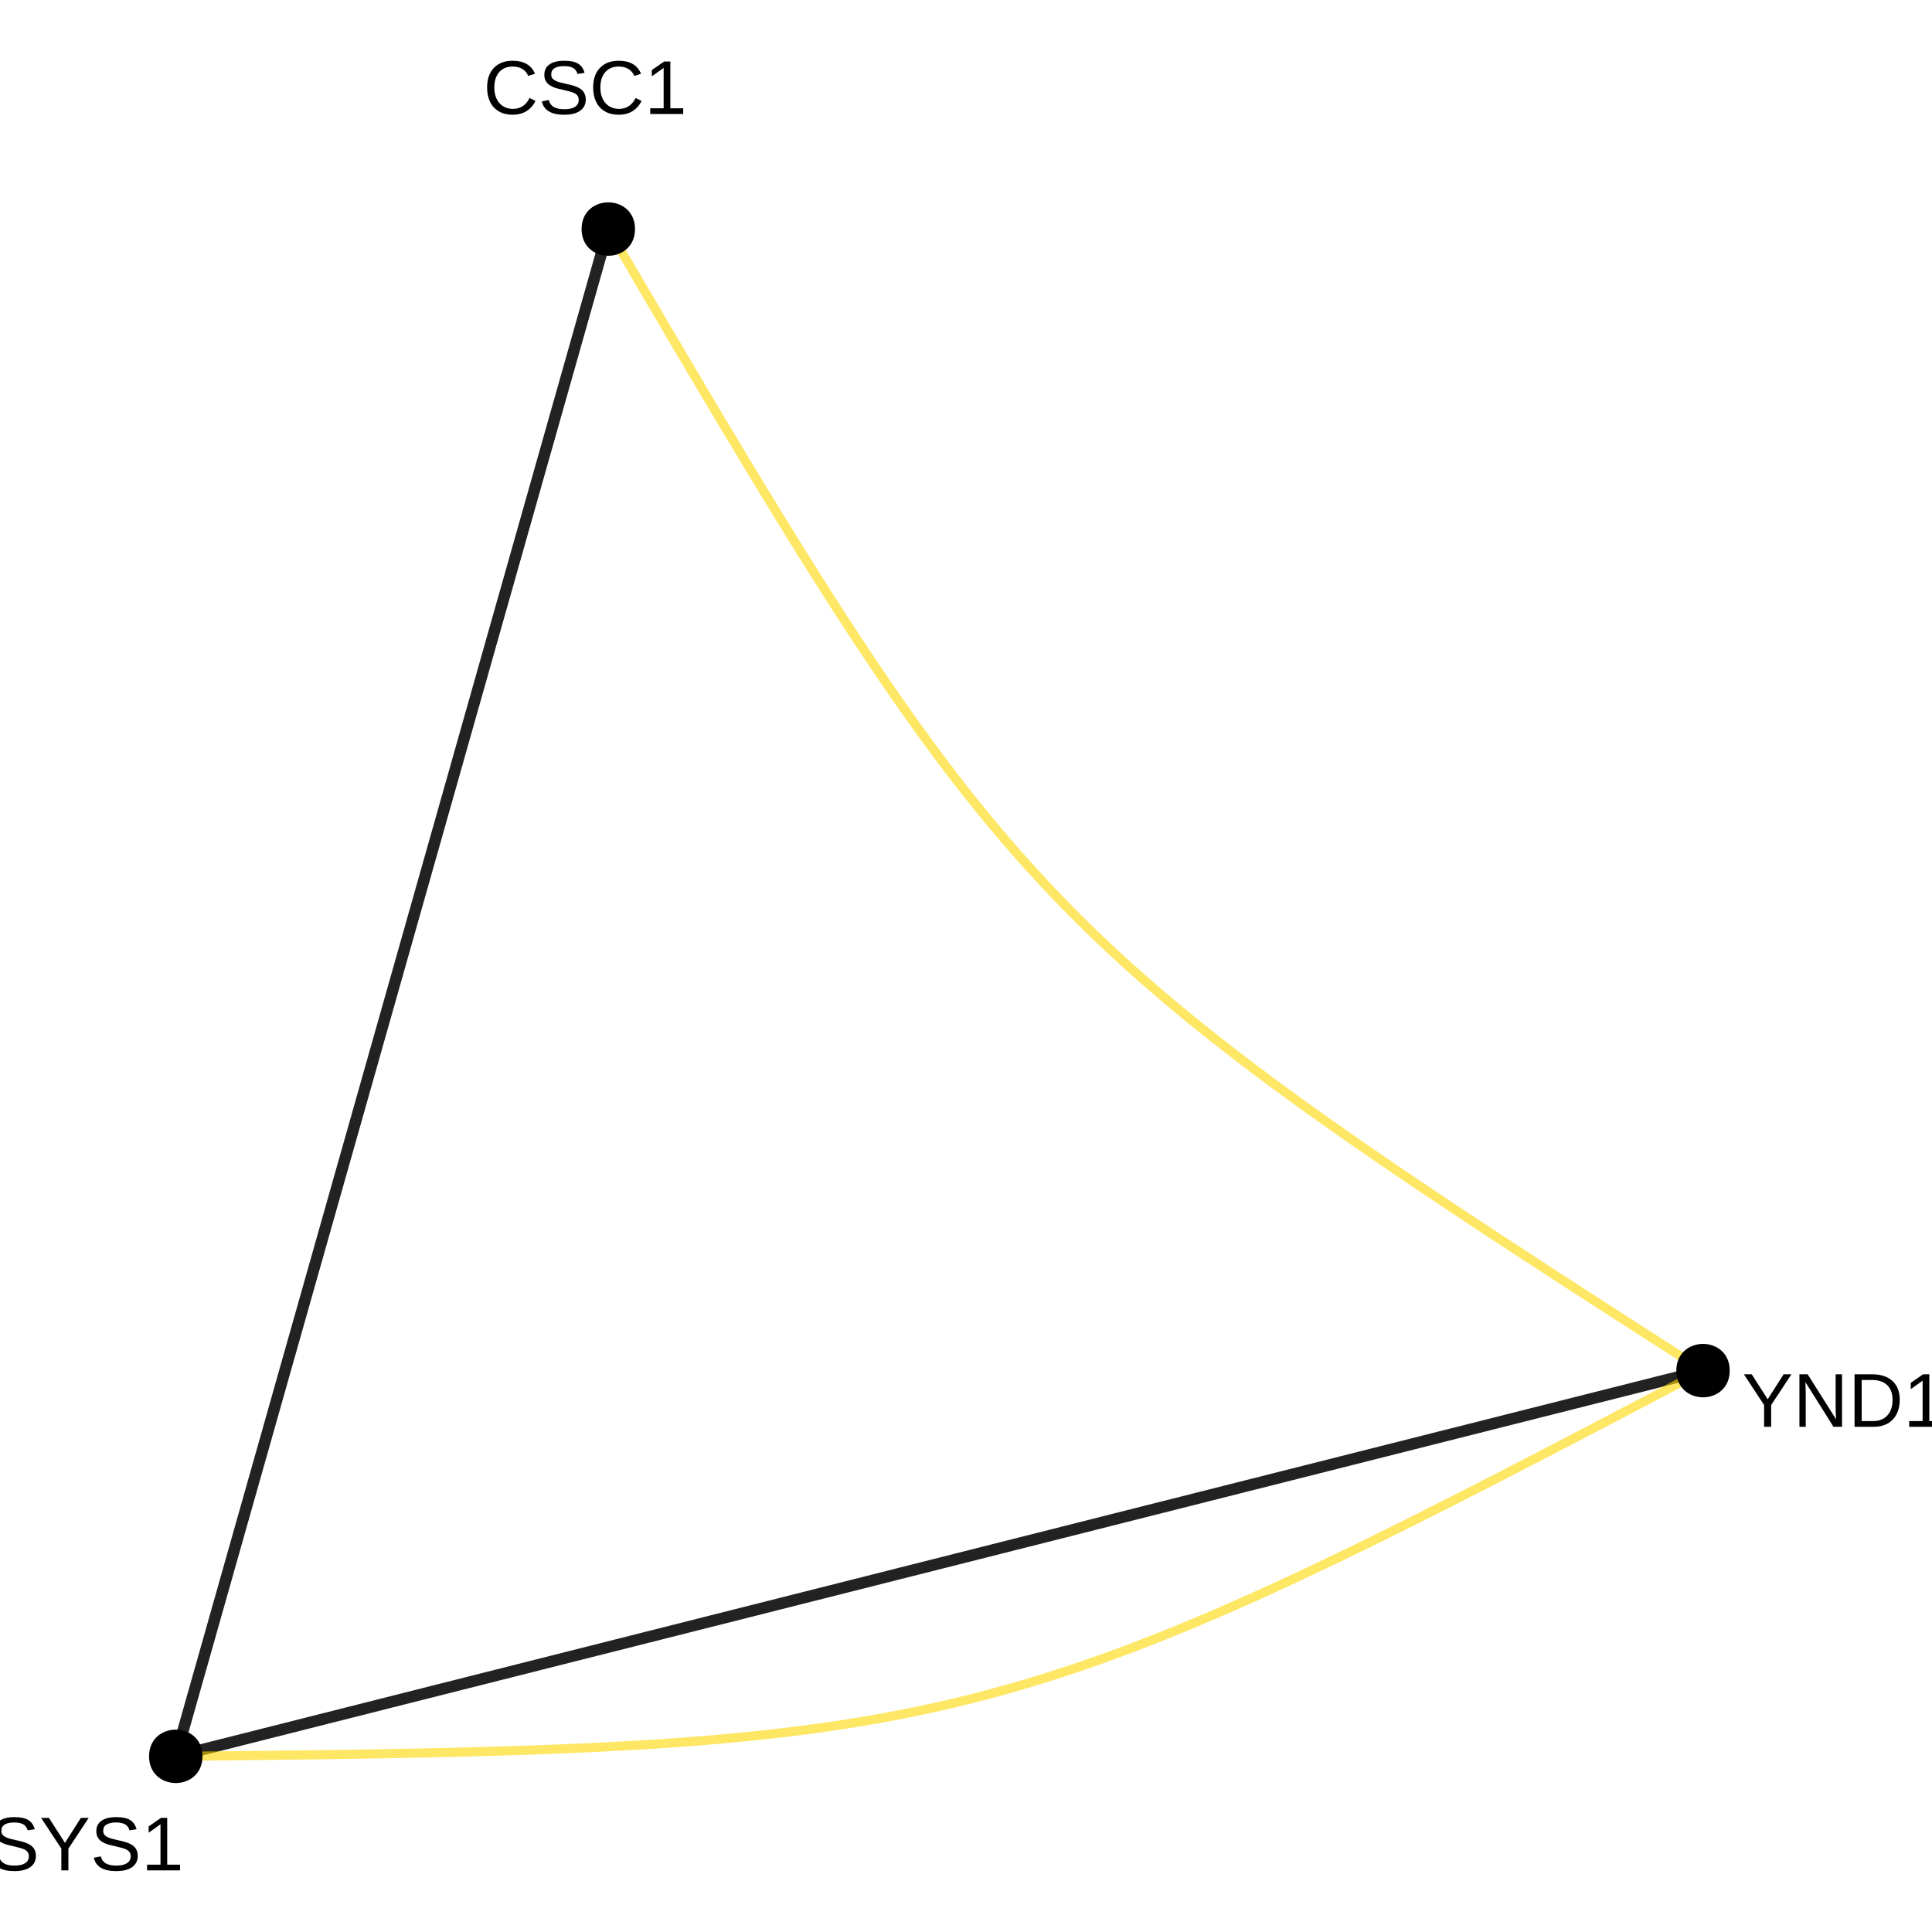 <?xml version="1.0" encoding="UTF-8"?>
<svg xmlns="http://www.w3.org/2000/svg" xmlns:xlink="http://www.w3.org/1999/xlink" width="360pt" height="360pt" viewBox="0 0 360 360" version="1.1">
<defs>
<g>
<symbol overflow="visible" id="glyph0-0">
<path style="stroke:none;" d="M 1.422 -9.781 L 9.234 -9.781 L 9.234 0 L 1.422 0 Z M 1.953 -9.25 L 1.953 -0.531 L 8.703 -0.531 L 8.703 -9.25 Z M 1.953 -9.25 "/>
</symbol>
<symbol overflow="visible" id="glyph0-1">
<path style="stroke:none;" d="M 5.391 -4.047 L 5.391 0 L 4.078 0 L 4.078 -4.047 L 0.312 -9.781 L 1.766 -9.781 L 4.75 -5.125 L 7.719 -9.781 L 9.172 -9.781 Z M 5.391 -4.047 "/>
</symbol>
<symbol overflow="visible" id="glyph0-2">
<path style="stroke:none;" d="M 7.516 0 L 2.281 -8.328 L 2.312 -7.656 L 2.344 -6.5 L 2.344 0 L 1.172 0 L 1.172 -9.781 L 2.703 -9.781 L 8 -1.391 C 7.945 -2.297 7.922 -2.957 7.922 -3.375 L 7.922 -9.781 L 9.109 -9.781 L 9.109 0 Z M 7.516 0 "/>
</symbol>
<symbol overflow="visible" id="glyph0-3">
<path style="stroke:none;" d="M 9.594 -4.984 C 9.594 -3.984 9.395 -3.102 9 -2.344 C 8.602 -1.582 8.039 -1 7.312 -0.594 C 6.594 -0.195 5.766 0 4.828 0 L 1.172 0 L 1.172 -9.781 L 4.406 -9.781 C 6.062 -9.781 7.336 -9.363 8.234 -8.531 C 9.141 -7.707 9.594 -6.523 9.594 -4.984 Z M 8.25 -4.984 C 8.25 -6.203 7.914 -7.129 7.25 -7.766 C 6.594 -8.398 5.633 -8.719 4.375 -8.719 L 2.5 -8.719 L 2.5 -1.062 L 4.672 -1.062 C 5.391 -1.062 6.02 -1.219 6.562 -1.531 C 7.102 -1.844 7.52 -2.297 7.812 -2.891 C 8.102 -3.484 8.25 -4.18 8.25 -4.984 Z M 8.25 -4.984 "/>
</symbol>
<symbol overflow="visible" id="glyph0-4">
<path style="stroke:none;" d="M 1.078 0 L 1.078 -1.062 L 3.578 -1.062 L 3.578 -8.594 L 1.375 -7.016 L 1.375 -8.188 L 3.672 -9.781 L 4.828 -9.781 L 4.828 -1.062 L 7.219 -1.062 L 7.219 0 Z M 1.078 0 "/>
</symbol>
<symbol overflow="visible" id="glyph0-5">
<path style="stroke:none;" d="M 8.828 -2.703 C 8.828 -1.797 8.473 -1.094 7.766 -0.594 C 7.066 -0.102 6.078 0.141 4.797 0.141 C 2.41 0.141 1.023 -0.688 0.641 -2.344 L 1.938 -2.609 C 2.082 -2.016 2.395 -1.578 2.875 -1.297 C 3.352 -1.023 4.008 -0.891 4.844 -0.891 C 5.695 -0.891 6.352 -1.035 6.812 -1.328 C 7.281 -1.629 7.516 -2.062 7.516 -2.625 C 7.516 -2.945 7.441 -3.207 7.297 -3.406 C 7.148 -3.602 6.945 -3.766 6.688 -3.891 C 6.426 -4.023 6.109 -4.133 5.734 -4.219 C 5.367 -4.312 4.969 -4.41 4.531 -4.516 C 3.758 -4.68 3.172 -4.848 2.766 -5.016 C 2.367 -5.191 2.051 -5.383 1.812 -5.594 C 1.582 -5.812 1.406 -6.062 1.281 -6.344 C 1.164 -6.625 1.109 -6.945 1.109 -7.312 C 1.109 -8.145 1.426 -8.785 2.062 -9.234 C 2.707 -9.691 3.625 -9.922 4.812 -9.922 C 5.926 -9.922 6.773 -9.75 7.359 -9.406 C 7.953 -9.07 8.367 -8.492 8.609 -7.672 L 7.297 -7.453 C 7.148 -7.973 6.875 -8.348 6.469 -8.578 C 6.07 -8.805 5.516 -8.922 4.797 -8.922 C 4.016 -8.922 3.414 -8.789 3 -8.531 C 2.594 -8.281 2.391 -7.895 2.391 -7.375 C 2.391 -7.07 2.469 -6.82 2.625 -6.625 C 2.789 -6.438 3.023 -6.27 3.328 -6.125 C 3.629 -5.988 4.227 -5.82 5.125 -5.625 C 5.426 -5.562 5.723 -5.492 6.016 -5.422 C 6.316 -5.348 6.602 -5.258 6.875 -5.156 C 7.156 -5.062 7.41 -4.945 7.641 -4.812 C 7.879 -4.676 8.086 -4.508 8.266 -4.312 C 8.441 -4.125 8.578 -3.895 8.672 -3.625 C 8.773 -3.363 8.828 -3.055 8.828 -2.703 Z M 8.828 -2.703 "/>
</symbol>
<symbol overflow="visible" id="glyph0-6">
<path style="stroke:none;" d="M 5.5 -8.844 C 4.414 -8.844 3.57 -8.492 2.969 -7.797 C 2.363 -7.098 2.062 -6.145 2.062 -4.938 C 2.062 -3.738 2.375 -2.773 3 -2.047 C 3.633 -1.316 4.484 -0.953 5.547 -0.953 C 6.922 -0.953 7.953 -1.629 8.641 -2.984 L 9.734 -2.438 C 9.328 -1.602 8.758 -0.961 8.031 -0.516 C 7.301 -0.078 6.453 0.141 5.484 0.141 C 4.504 0.141 3.656 -0.062 2.938 -0.469 C 2.219 -0.883 1.664 -1.473 1.281 -2.234 C 0.906 -2.992 0.719 -3.895 0.719 -4.938 C 0.719 -6.5 1.141 -7.719 1.984 -8.594 C 2.828 -9.477 3.992 -9.922 5.484 -9.922 C 6.523 -9.922 7.395 -9.719 8.094 -9.312 C 8.789 -8.906 9.305 -8.301 9.641 -7.5 L 8.375 -7.094 C 8.156 -7.656 7.789 -8.086 7.281 -8.391 C 6.781 -8.691 6.188 -8.844 5.5 -8.844 Z M 5.5 -8.844 "/>
</symbol>
</g>
</defs>
<g id="surface155018">
<rect x="0" y="0" width="360" height="360" style="fill:rgb(100%,100%,100%);fill-opacity:1;stroke:none;"/>
<path style="fill:none;stroke-width:2.134;stroke-linecap:butt;stroke-linejoin:round;stroke:rgb(13.333%,13.333%,13.333%);stroke-opacity:1;stroke-miterlimit:1;" d="M 317.336 255.391 L 313.066 256.469 L 308.883 257.527 L 304.785 258.562 L 300.766 259.578 L 296.828 260.57 L 292.969 261.547 L 289.188 262.504 L 285.477 263.438 L 281.844 264.355 L 278.277 265.258 L 274.785 266.141 L 271.359 267.004 L 267.996 267.852 L 264.703 268.688 L 261.469 269.504 L 258.293 270.305 L 255.18 271.09 L 252.121 271.863 L 249.121 272.621 L 246.172 273.367 L 243.277 274.098 L 240.43 274.816 L 237.633 275.523 L 234.883 276.219 L 232.176 276.898 L 229.516 277.574 L 226.895 278.234 L 224.312 278.887 L 221.766 279.531 L 219.258 280.164 L 216.785 280.789 L 214.344 281.402 L 211.934 282.012 L 209.555 282.613 L 207.199 283.207 L 204.871 283.797 L 202.566 284.379 L 200.281 284.957 L 198.02 285.527 L 195.777 286.094 L 193.551 286.656 L 191.336 287.215 L 189.137 287.77 L 186.949 288.324 L 184.773 288.871 L 182.602 289.422 L 180.438 289.969 L 178.277 290.512 L 176.121 291.059 L 173.965 291.602 L 171.809 292.148 L 169.648 292.691 L 167.484 293.238 L 165.316 293.785 L 163.137 294.336 L 160.949 294.891 L 158.75 295.445 L 156.539 296.004 L 154.309 296.566 L 152.066 297.133 L 149.805 297.703 L 147.52 298.281 L 145.215 298.863 L 142.887 299.453 L 140.535 300.047 L 138.152 300.648 L 135.742 301.258 L 133.301 301.871 L 130.828 302.496 L 128.32 303.129 L 125.777 303.773 L 123.195 304.426 L 120.574 305.086 L 117.91 305.762 L 115.203 306.441 L 112.453 307.137 L 109.656 307.844 L 106.809 308.562 L 103.914 309.293 L 100.965 310.039 L 97.965 310.797 L 94.906 311.57 L 91.793 312.355 L 88.621 313.156 L 85.387 313.973 L 82.09 314.805 L 78.73 315.656 L 75.301 316.52 L 71.809 317.402 L 68.242 318.305 L 64.609 319.223 L 60.902 320.156 L 57.117 321.113 L 53.258 322.09 L 49.32 323.082 L 45.301 324.098 L 41.203 325.133 L 37.02 326.188 L 32.75 327.266 "/>
<path style="fill:none;stroke-width:2.134;stroke-linecap:butt;stroke-linejoin:round;stroke:rgb(13.333%,13.333%,13.333%);stroke-opacity:1;stroke-miterlimit:1;" d="M 113.348 42.684 L 112.137 46.949 L 110.953 51.133 L 109.793 55.234 L 108.652 59.25 L 107.539 63.191 L 106.445 67.051 L 105.375 70.832 L 104.324 74.539 L 103.293 78.176 L 102.285 81.738 L 101.297 85.234 L 100.324 88.66 L 99.375 92.02 L 98.441 95.316 L 97.523 98.551 L 96.625 101.723 L 95.742 104.84 L 94.879 107.895 L 94.027 110.898 L 93.191 113.844 L 92.371 116.742 L 91.566 119.586 L 90.773 122.383 L 89.996 125.137 L 89.23 127.84 L 88.477 130.504 L 87.73 133.125 L 87 135.707 L 86.281 138.25 L 85.57 140.758 L 84.871 143.234 L 84.18 145.676 L 83.496 148.086 L 82.82 150.465 L 82.156 152.82 L 81.496 155.148 L 80.844 157.453 L 80.195 159.734 L 79.555 161.996 L 78.922 164.242 L 78.289 166.469 L 77.664 168.68 L 77.039 170.879 L 76.422 173.07 L 75.805 175.246 L 75.188 177.418 L 74.578 179.582 L 73.965 181.738 L 73.355 183.898 L 72.742 186.055 L 72.133 188.211 L 71.52 190.371 L 70.906 192.535 L 70.293 194.703 L 69.676 196.883 L 69.059 199.07 L 68.434 201.27 L 67.809 203.48 L 67.176 205.707 L 66.543 207.953 L 65.902 210.215 L 65.254 212.496 L 64.602 214.801 L 63.941 217.129 L 63.273 219.484 L 62.602 221.867 L 61.918 224.277 L 61.227 226.719 L 60.527 229.191 L 59.816 231.699 L 59.098 234.242 L 58.363 236.824 L 57.621 239.445 L 56.867 242.109 L 56.102 244.816 L 55.324 247.566 L 54.531 250.363 L 53.723 253.211 L 52.902 256.105 L 52.07 259.055 L 51.219 262.055 L 50.355 265.113 L 49.473 268.227 L 48.574 271.398 L 47.656 274.633 L 46.723 277.93 L 45.773 281.289 L 44.801 284.715 L 43.812 288.211 L 42.801 291.773 L 41.773 295.41 L 40.723 299.117 L 39.652 302.902 L 38.559 306.762 L 37.445 310.699 L 36.305 314.715 L 35.145 318.816 L 33.961 323 L 32.75 327.266 "/>
<path style="fill:none;stroke-width:1.707;stroke-linecap:butt;stroke-linejoin:round;stroke:rgb(100%,84.314%,0%);stroke-opacity:0.6;stroke-miterlimit:1;" d="M 317.336 255.391 L 313.621 253.008 L 309.977 250.668 L 306.402 248.371 L 302.898 246.117 L 299.461 243.902 L 296.09 241.723 L 292.785 239.586 L 289.543 237.484 L 286.363 235.414 L 283.25 233.383 L 280.191 231.383 L 277.195 229.414 L 274.262 227.477 L 271.379 225.57 L 268.555 223.688 L 265.785 221.836 L 263.07 220.008 L 260.41 218.203 L 257.797 216.426 L 255.238 214.668 L 252.727 212.93 L 250.262 211.215 L 247.848 209.516 L 245.477 207.832 L 243.148 206.168 L 240.867 204.52 L 238.625 202.879 L 236.426 201.258 L 234.266 199.645 L 232.145 198.039 L 230.062 196.445 L 228.016 194.859 L 226.004 193.277 L 224.027 191.703 L 222.082 190.133 L 220.172 188.562 L 218.289 186.996 L 216.438 185.43 L 214.613 183.863 L 212.816 182.293 L 211.047 180.723 L 209.301 179.145 L 207.578 177.562 L 205.879 175.973 L 204.199 174.375 L 202.543 172.77 L 200.902 171.152 L 199.285 169.523 L 197.68 167.879 L 196.09 166.223 L 194.52 164.551 L 192.957 162.863 L 191.41 161.16 L 189.871 159.434 L 188.344 157.691 L 186.828 155.926 L 185.316 154.137 L 183.812 152.324 L 182.312 150.484 L 180.816 148.621 L 179.324 146.73 L 177.832 144.812 L 176.344 142.863 L 174.852 140.883 L 173.359 138.871 L 171.867 136.824 L 170.367 134.746 L 168.863 132.629 L 167.352 130.477 L 165.832 128.285 L 164.305 126.055 L 162.77 123.781 L 161.223 121.469 L 159.66 119.113 L 158.09 116.711 L 156.5 114.266 L 154.898 111.773 L 153.277 109.23 L 151.641 106.645 L 149.984 104.004 L 148.309 101.312 L 146.609 98.566 L 144.887 95.77 L 143.145 92.914 L 141.375 90.008 L 139.578 87.039 L 137.758 84.012 L 135.906 80.926 L 134.023 77.781 L 132.113 74.57 L 130.172 71.297 L 128.195 67.961 L 126.188 64.559 L 124.141 61.086 L 122.059 57.547 L 119.941 53.938 L 117.781 50.258 L 115.586 46.508 L 113.348 42.684 "/>
<path style="fill:none;stroke-width:1.707;stroke-linecap:butt;stroke-linejoin:round;stroke:rgb(100%,84.314%,0%);stroke-opacity:0.6;stroke-miterlimit:1;" d="M 317.336 255.391 L 313.434 257.445 L 309.602 259.461 L 305.844 261.434 L 302.152 263.371 L 298.535 265.266 L 294.98 267.121 L 291.492 268.941 L 288.066 270.723 L 284.703 272.465 L 281.398 274.172 L 278.156 275.84 L 274.969 277.473 L 271.836 279.07 L 268.758 280.633 L 265.73 282.16 L 262.758 283.652 L 259.828 285.113 L 256.949 286.535 L 254.117 287.93 L 251.328 289.285 L 248.582 290.613 L 245.875 291.906 L 243.211 293.168 L 240.582 294.398 L 237.988 295.598 L 235.43 296.77 L 232.906 297.906 L 230.41 299.016 L 227.945 300.098 L 225.508 301.148 L 223.098 302.172 L 220.715 303.168 L 218.352 304.133 L 216.012 305.074 L 213.691 305.988 L 211.387 306.875 L 209.102 307.734 L 206.832 308.57 L 204.574 309.379 L 202.328 310.164 L 200.094 310.926 L 197.867 311.664 L 195.648 312.375 L 193.434 313.066 L 191.223 313.734 L 189.016 314.379 L 186.809 315 L 184.598 315.602 L 182.387 316.184 L 180.172 316.742 L 177.949 317.281 L 175.723 317.801 L 173.484 318.301 L 171.234 318.781 L 168.973 319.242 L 166.699 319.688 L 164.406 320.113 L 162.098 320.52 L 159.773 320.914 L 157.426 321.289 L 155.055 321.645 L 152.664 321.988 L 150.246 322.316 L 147.801 322.629 L 145.328 322.926 L 142.824 323.211 L 140.289 323.48 L 137.719 323.734 L 135.113 323.98 L 132.477 324.211 L 129.797 324.43 L 127.078 324.637 L 124.32 324.832 L 121.516 325.016 L 118.668 325.188 L 115.777 325.352 L 112.836 325.508 L 109.844 325.652 L 106.801 325.789 L 103.707 325.914 L 100.559 326.035 L 97.355 326.148 L 94.09 326.25 L 90.77 326.348 L 87.387 326.441 L 83.941 326.527 L 80.434 326.605 L 76.859 326.68 L 73.219 326.75 L 69.508 326.812 L 65.727 326.875 L 61.875 326.934 L 57.949 326.988 L 53.945 327.039 L 49.867 327.086 L 45.711 327.133 L 41.473 327.18 L 37.152 327.223 L 32.75 327.266 "/>
<path style="fill-rule:nonzero;fill:rgb(0%,0%,0%);fill-opacity:1;stroke-width:0.709;stroke-linecap:round;stroke-linejoin:round;stroke:rgb(0%,0%,0%);stroke-opacity:1;stroke-miterlimit:10;" d="M 321.957 255.391 C 321.957 261.555 312.715 261.555 312.715 255.391 C 312.715 249.23 321.957 249.23 321.957 255.391 "/>
<path style="fill-rule:nonzero;fill:rgb(0%,0%,0%);fill-opacity:1;stroke-width:0.709;stroke-linecap:round;stroke-linejoin:round;stroke:rgb(0%,0%,0%);stroke-opacity:1;stroke-miterlimit:10;" d="M 37.375 327.266 C 37.375 333.43 28.129 333.43 28.129 327.266 C 28.129 321.105 37.375 321.105 37.375 327.266 "/>
<path style="fill-rule:nonzero;fill:rgb(0%,0%,0%);fill-opacity:1;stroke-width:0.709;stroke-linecap:round;stroke-linejoin:round;stroke:rgb(0%,0%,0%);stroke-opacity:1;stroke-miterlimit:10;" d="M 117.969 42.684 C 117.969 48.844 108.723 48.844 108.723 42.684 C 108.723 36.52 117.969 36.52 117.969 42.684 "/>
<g style="fill:rgb(0%,0%,0%);fill-opacity:1;">
  <use xlink:href="#glyph0-1" x="324.637" y="265.858"/>
  <use xlink:href="#glyph0-2" x="334.125" y="265.858"/>
  <use xlink:href="#glyph0-3" x="344.398" y="265.858"/>
  <use xlink:href="#glyph0-4" x="354.672" y="265.858"/>
</g>
<g style="fill:rgb(0%,0%,0%);fill-opacity:1;">
  <use xlink:href="#glyph0-5" x="-2.137" y="348.515"/>
  <use xlink:href="#glyph0-1" x="7.352" y="348.515"/>
  <use xlink:href="#glyph0-5" x="16.84" y="348.515"/>
  <use xlink:href="#glyph0-4" x="26.328" y="348.515"/>
</g>
<g style="fill:rgb(0%,0%,0%);fill-opacity:1;">
  <use xlink:href="#glyph0-6" x="90.047" y="21.241"/>
  <use xlink:href="#glyph0-5" x="100.32" y="21.241"/>
  <use xlink:href="#glyph0-6" x="109.809" y="21.241"/>
  <use xlink:href="#glyph0-4" x="120.082" y="21.241"/>
</g>
</g>
</svg>
